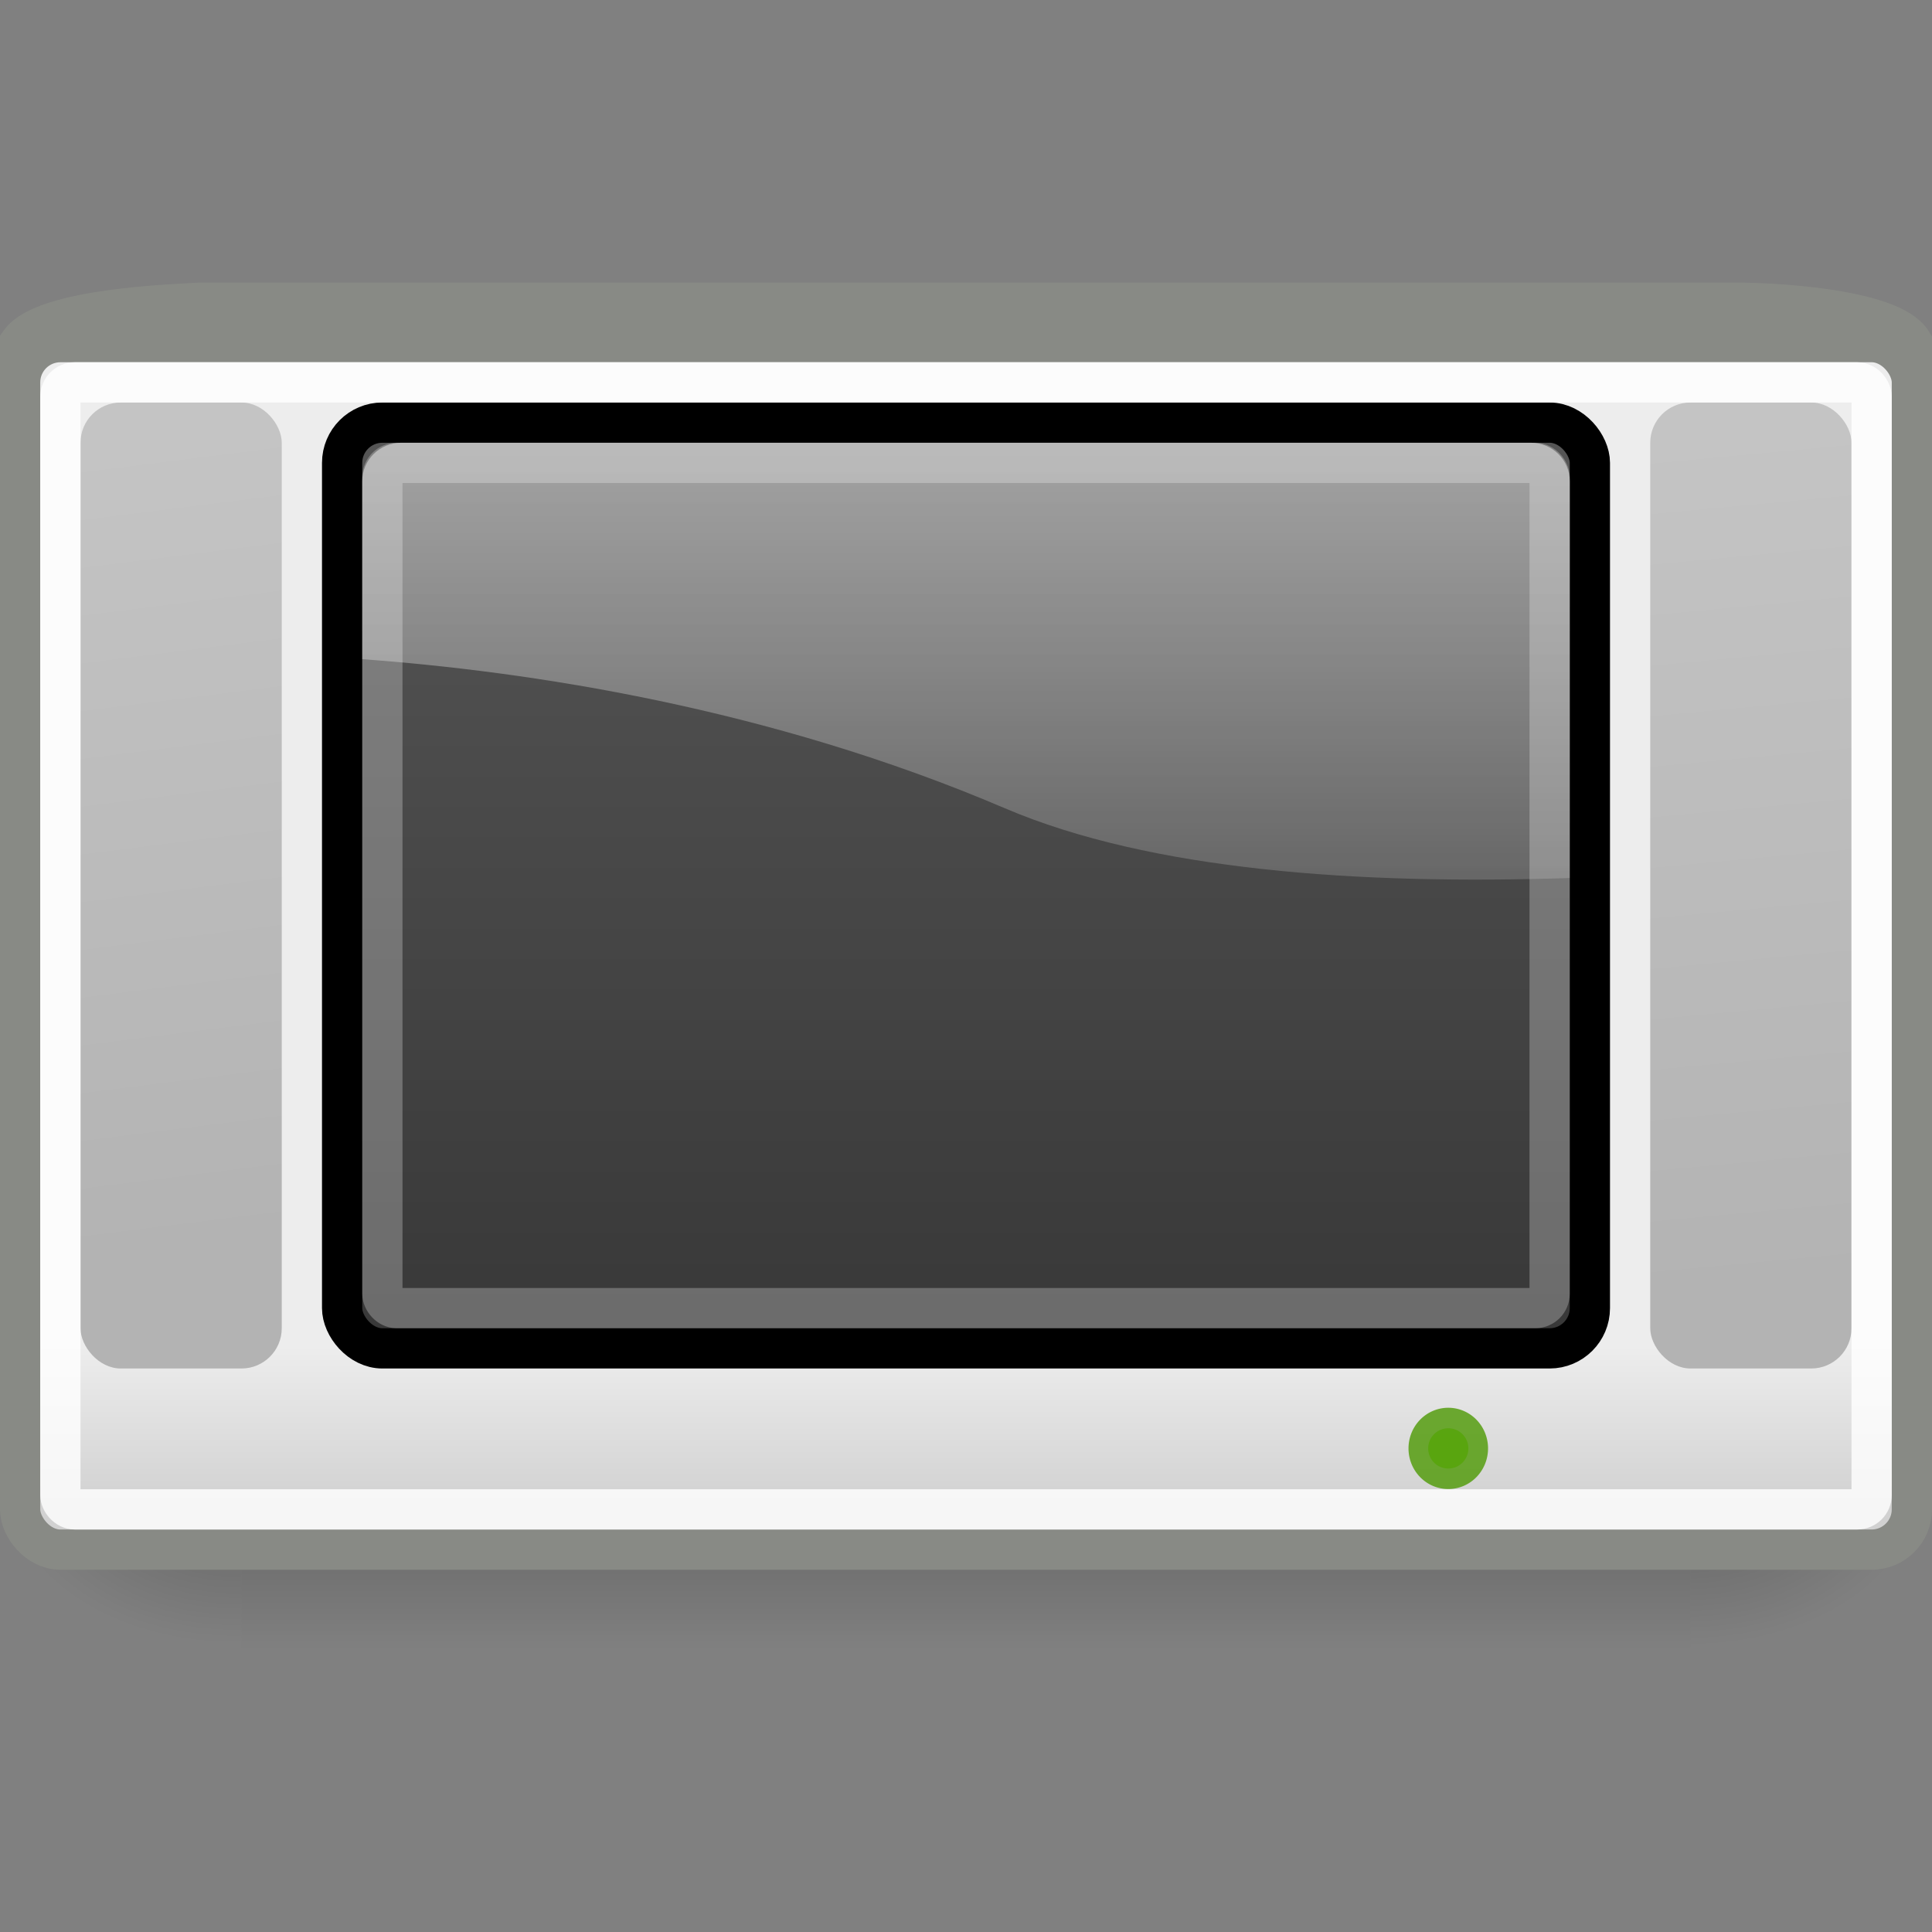 <?xml version="1.0" encoding="UTF-8" standalone="no"?>
<!-- Created with Inkscape (http://www.inkscape.org/) -->
<svg
   xmlns:dc="http://purl.org/dc/elements/1.1/"
   xmlns:cc="http://web.resource.org/cc/"
   xmlns:rdf="http://www.w3.org/1999/02/22-rdf-syntax-ns#"
   xmlns:svg="http://www.w3.org/2000/svg"
   xmlns="http://www.w3.org/2000/svg"
   xmlns:xlink="http://www.w3.org/1999/xlink"
   xmlns:sodipodi="http://sodipodi.sourceforge.net/DTD/sodipodi-0.dtd"
   xmlns:inkscape="http://www.inkscape.org/namespaces/inkscape"
   width="48px"
   height="48px"
   id="svg2159"
   sodipodi:version="0.32"
   inkscape:version="0.44+devel"
   sodipodi:docbase="/home/cornelius/Desktop/GFX/ikony/Tango/apps/scalable"
   sodipodi:docname="tvtime.svg"
   inkscape:output_extension="org.inkscape.output.svg.inkscape"
   inkscape:export-filename="/home/cornelius/Desktop/GFX/ikony/Tango/apps/48x48/tvtime.png"
   inkscape:export-xdpi="90"
   inkscape:export-ydpi="90"
   sodipodi:modified="true">
  <rect width="100%" height="100%" fill="#808080" stroke="none"/>
  <defs
     id="defs2161">
    <radialGradient
       inkscape:collect="always"
       xlink:href="#linearGradient5060"
       id="radialGradient3259"
       gradientUnits="userSpaceOnUse"
       gradientTransform="matrix(-2.747,0,0,1.9,488.245,-828.618)"
       cx="605.714"
       cy="486.648"
       fx="605.714"
       fy="486.648"
       r="117.143" />
    <linearGradient
       inkscape:collect="always"
       id="linearGradient5060">
      <stop
         style="stop-color:black;stop-opacity:1;"
         offset="0"
         id="stop5062" />
      <stop
         style="stop-color:black;stop-opacity:0;"
         offset="1"
         id="stop5064" />
    </linearGradient>
    <radialGradient
       inkscape:collect="always"
       xlink:href="#linearGradient5060"
       id="radialGradient3257"
       gradientUnits="userSpaceOnUse"
       gradientTransform="matrix(2.747,0,0,1.9,-770.744,-828.618)"
       cx="602.659"
       cy="488.08"
       fx="602.659"
       fy="488.08"
       r="117.143" />
    <linearGradient
       id="linearGradient5048">
      <stop
         style="stop-color:black;stop-opacity:0;"
         offset="0"
         id="stop5050" />
      <stop
         id="stop5056"
         offset="0.5"
         style="stop-color:black;stop-opacity:1;" />
      <stop
         style="stop-color:black;stop-opacity:0;"
         offset="1"
         id="stop5052" />
    </linearGradient>
    <linearGradient
       inkscape:collect="always"
       xlink:href="#linearGradient5048"
       id="linearGradient3255"
       gradientUnits="userSpaceOnUse"
       gradientTransform="matrix(4.249,0,0,1.892,-1677.068,-825.63)"
       x1="512.285"
       y1="365.216"
       x2="512.285"
       y2="609.52" />
    <linearGradient
       inkscape:collect="always"
       id="linearGradient3121">
      <stop
         style="stop-color:white;stop-opacity:1;"
         offset="0"
         id="stop3123" />
      <stop
         style="stop-color:white;stop-opacity:0;"
         offset="1"
         id="stop3125" />
    </linearGradient>
    <linearGradient
       inkscape:collect="always"
       id="linearGradient3098">
      <stop
         style="stop-color:#ededed;stop-opacity:1;"
         offset="0"
         id="stop3100" />
      <stop
         style="stop-color:#d1d1d1;stop-opacity:1"
         offset="1"
         id="stop3102" />
    </linearGradient>
    <linearGradient
       inkscape:collect="always"
       id="linearGradient3090">
      <stop
         style="stop-color:#555;stop-opacity:1;"
         offset="0"
         id="stop3092" />
      <stop
         style="stop-color:#383838;stop-opacity:1"
         offset="1"
         id="stop3094" />
    </linearGradient>
    <linearGradient
       inkscape:collect="always"
       id="linearGradient3080">
      <stop
         style="stop-color:#c4c4c4;stop-opacity:1;"
         offset="0"
         id="stop3082" />
      <stop
         style="stop-color:#b3b3b3;stop-opacity:1"
         offset="1"
         id="stop3084" />
    </linearGradient>
    <linearGradient
       inkscape:collect="always"
       xlink:href="#linearGradient3080"
       id="linearGradient3086"
       x1="41.517"
       y1="12.847"
       x2="43.5"
       y2="34"
       gradientUnits="userSpaceOnUse"
       gradientTransform="translate(0,-2)" />
    <linearGradient
       inkscape:collect="always"
       xlink:href="#linearGradient3080"
       id="linearGradient3088"
       gradientUnits="userSpaceOnUse"
       x1="2"
       y1="13.15"
       x2="4.5"
       y2="33"
       gradientTransform="translate(0,-2)" />
    <linearGradient
       inkscape:collect="always"
       xlink:href="#linearGradient3090"
       id="linearGradient3096"
       x1="19.597"
       y1="13.352"
       x2="19.597"
       y2="35.274"
       gradientUnits="userSpaceOnUse"
       gradientTransform="translate(0,-2)" />
    <linearGradient
       inkscape:collect="always"
       xlink:href="#linearGradient3098"
       id="linearGradient3104"
       x1="7.576"
       y1="35.437"
       x2="7.576"
       y2="39.416"
       gradientUnits="userSpaceOnUse"
       gradientTransform="translate(0,-2)" />
    <linearGradient
       inkscape:collect="always"
       xlink:href="#linearGradient3121"
       id="linearGradient3127"
       x1="27.476"
       y1="6.967"
       x2="27.476"
       y2="26.445"
       gradientUnits="userSpaceOnUse"
       gradientTransform="translate(0,2)" />
    <linearGradient
       inkscape:collect="always"
       xlink:href="#linearGradient3098"
       id="linearGradient3146"
       gradientUnits="userSpaceOnUse"
       gradientTransform="matrix(1.02,0,0,1.187,-0.52,-3.557)"
       x1="7.576"
       y1="35.437"
       x2="7.576"
       y2="39.416" />
  </defs>
  <sodipodi:namedview
     id="base"
     pagecolor="#ffffff"
     bordercolor="#666666"
     borderopacity="1.0"
     inkscape:pageopacity="0.0"
     inkscape:pageshadow="2"
     inkscape:zoom="9.8994949"
     inkscape:cx="24.2401"
     inkscape:cy="29.845097"
     inkscape:current-layer="layer1"
     showgrid="true"
     inkscape:grid-bbox="true"
     inkscape:document-units="px"
     inkscape:showpageshadow="false"
     inkscape:window-width="978"
     inkscape:window-height="751"
     inkscape:window-x="0"
     inkscape:window-y="28" />
  <g
     id="layer1"
     inkscape:label="Layer 1"
     inkscape:groupmode="layer">
    <g
       style="opacity:0.559;display:inline"
       transform="matrix(1.754551e-2,0,0,1.733565e-2,26.478,35.286)"
       id="g3197">
      <rect
         style="opacity:0.402;color:black;fill:url(#linearGradient3255);fill-opacity:1;fill-rule:nonzero;stroke:none;stroke-width:1;stroke-linecap:round;stroke-linejoin:miter;marker:none;marker-start:none;marker-mid:none;marker-end:none;stroke-miterlimit:4;stroke-dasharray:none;stroke-dashoffset:0;stroke-opacity:1;visibility:visible;display:inline;overflow:visible"
         id="rect3199"
         width="2051.807"
         height="459.528"
         x="-1167.154"
         y="-131.868" />
      <path
         style="opacity:0.402;color:black;fill:url(#radialGradient3257);fill-opacity:1;fill-rule:nonzero;stroke:none;stroke-width:1;stroke-linecap:round;stroke-linejoin:miter;marker:none;marker-start:none;marker-mid:none;marker-end:none;stroke-miterlimit:4;stroke-dasharray:none;stroke-dashoffset:0;stroke-opacity:1;visibility:visible;display:inline;overflow:visible"
         d="M 884.653,-131.868 C 884.653,-131.868 884.653,329.603 884.653,329.603 C 1026.107,330.472 1226.62,226.211 1226.62,98.838 C 1226.62,-28.535 1068.768,-131.868 884.653,-131.868 z "
         id="path3201"
         sodipodi:nodetypes="cccc" />
      <path
         sodipodi:nodetypes="cccc"
         id="path3203"
         d="M -1167.155,-131.868 C -1167.155,-131.868 -1167.155,329.603 -1167.155,329.603 C -1308.609,330.472 -1509.122,226.211 -1509.122,98.838 C -1509.122,-28.535 -1351.27,-131.868 -1167.155,-131.868 z "
         style="opacity:0.402;color:black;fill:url(#radialGradient3259);fill-opacity:1;fill-rule:nonzero;stroke:none;stroke-width:1;stroke-linecap:round;stroke-linejoin:miter;marker:none;marker-start:none;marker-mid:none;marker-end:none;stroke-miterlimit:4;stroke-dasharray:none;stroke-dashoffset:0;stroke-opacity:1;visibility:visible;display:inline;overflow:visible" />
    </g>
    <path
       style="color:black;fill:url(#linearGradient3146);fill-opacity:1;fill-rule:evenodd;stroke:#888a85;stroke-width:1;stroke-linecap:butt;stroke-linejoin:miter;marker:none;marker-start:none;marker-mid:none;marker-end:none;stroke-miterlimit:4;stroke-dashoffset:0;stroke-opacity:1;visibility:visible;display:inline;overflow:visible;enable-background:accumulate"
       d="M 4.957,7.521 L 43.043,7.521 C 43.844,7.509 46.974,7.641 47.5,8.5 L 47.5,10.5 L 0.5,10.5 L 0.5,8.5 C 1.105,7.648 4.442,7.556 4.957,7.521 z "
       id="rect3141"
       sodipodi:nodetypes="ccccccc" />
    <rect
       style="opacity:1;color:black;fill:url(#linearGradient3104);fill-opacity:1;fill-rule:evenodd;stroke:#888a85;stroke-width:1;stroke-linecap:butt;stroke-linejoin:miter;marker:none;marker-start:none;marker-mid:none;marker-end:none;stroke-miterlimit:4;stroke-dasharray:none;stroke-dashoffset:0;stroke-opacity:1;visibility:visible;display:inline;overflow:visible;enable-background:accumulate"
       id="rect2167"
       width="47"
       height="30"
       x="0.5"
       y="8.5"
       rx="1"
       ry="1" />
    <rect
       ry="1"
       rx="1"
       y="10.5"
       x="8.5"
       height="23"
       width="31"
       id="rect3054"
       style="opacity:1;color:black;fill:url(#linearGradient3096);fill-opacity:1;fill-rule:evenodd;stroke:black;stroke-width:1;stroke-linecap:butt;stroke-linejoin:miter;marker:none;marker-start:none;marker-mid:none;marker-end:none;stroke-miterlimit:4;stroke-dasharray:none;stroke-dashoffset:0;stroke-opacity:1;visibility:visible;display:inline;overflow:visible;enable-background:accumulate" />
    <rect
       style="opacity:1;color:black;fill:url(#linearGradient3086);fill-opacity:1;fill-rule:evenodd;stroke:none;stroke-width:1;stroke-linecap:butt;stroke-linejoin:miter;marker:none;marker-start:none;marker-mid:none;marker-end:none;stroke-miterlimit:4;stroke-dasharray:none;stroke-dashoffset:0;stroke-opacity:1;visibility:visible;display:inline;overflow:visible;enable-background:accumulate"
       id="rect3076"
       width="5"
       height="24"
       x="41"
       y="10"
       rx="1"
       ry="1" />
    <rect
       ry="1"
       rx="1"
       y="10"
       x="2"
       height="24"
       width="5"
       id="rect3078"
       style="opacity:1;color:black;fill:url(#linearGradient3088);fill-opacity:1;fill-rule:evenodd;stroke:none;stroke-width:1;stroke-linecap:butt;stroke-linejoin:miter;marker:none;marker-start:none;marker-mid:none;marker-end:none;stroke-miterlimit:4;stroke-dasharray:none;stroke-dashoffset:0;stroke-opacity:1;visibility:visible;display:inline;overflow:visible;enable-background:accumulate" />
    <rect
       ry="0.357"
       rx="0.357"
       y="9.5"
       x="1.5"
       height="28"
       width="45"
       id="rect3106"
       style="opacity:0.808;color:black;fill:none;fill-opacity:1;fill-rule:evenodd;stroke:white;stroke-width:1;stroke-linecap:butt;stroke-linejoin:miter;marker:none;marker-start:none;marker-mid:none;marker-end:none;stroke-miterlimit:4;stroke-dasharray:none;stroke-dashoffset:0;stroke-opacity:1;visibility:visible;display:inline;overflow:visible;enable-background:accumulate" />
    <path
       sodipodi:type="arc"
       style="opacity:0.808;color:black;fill:#73d216;fill-opacity:1;fill-rule:evenodd;stroke:#4e9a06;stroke-width:2.373;stroke-linecap:butt;stroke-linejoin:miter;marker:none;marker-start:none;marker-mid:none;marker-end:none;stroke-miterlimit:4;stroke-dasharray:none;stroke-dashoffset:0;stroke-opacity:1;visibility:visible;display:inline;overflow:visible;enable-background:accumulate"
       id="path3112"
       sodipodi:cx="38.385796"
       sodipodi:cy="34.312431"
       sodipodi:rx="1.212183"
       sodipodi:ry="1.1616755"
       d="M 39.598 34.312 A 1.212 1.162 0 1 1  37.174,34.312 A 1.212 1.162 0 1 1  39.598 34.312 z"
       transform="matrix(0.412,0,0,0.43,20.167,21.231)" />
    <path
       style="opacity:0.511;fill:url(#linearGradient3127);fill-opacity:1;fill-rule:evenodd;stroke:none;stroke-width:1px;stroke-linecap:butt;stroke-linejoin:miter;stroke-opacity:1"
       d="M 9.968,11 C 9.432,11 9,11.426 9,11.956 L 9,16.377 C 13.138,16.681 19.101,17.574 24.968,20.082 C 28.592,21.631 33.779,21.986 39,21.814 L 39,11.956 C 39,11.426 38.568,11 38.032,11 L 9.968,11 z "
       id="path3116" />
    <rect
       style="opacity:0.258;color:black;fill:none;fill-opacity:1;fill-rule:evenodd;stroke:white;stroke-width:1;stroke-linecap:butt;stroke-linejoin:miter;marker:none;marker-start:none;marker-mid:none;marker-end:none;stroke-miterlimit:4;stroke-dasharray:none;stroke-dashoffset:0;stroke-opacity:1;visibility:visible;display:inline;overflow:visible;enable-background:accumulate"
       id="rect3180"
       width="29"
       height="21"
       x="9.5"
       y="11.5"
       rx="0.357"
       ry="0.357" />
  </g>
</svg>
